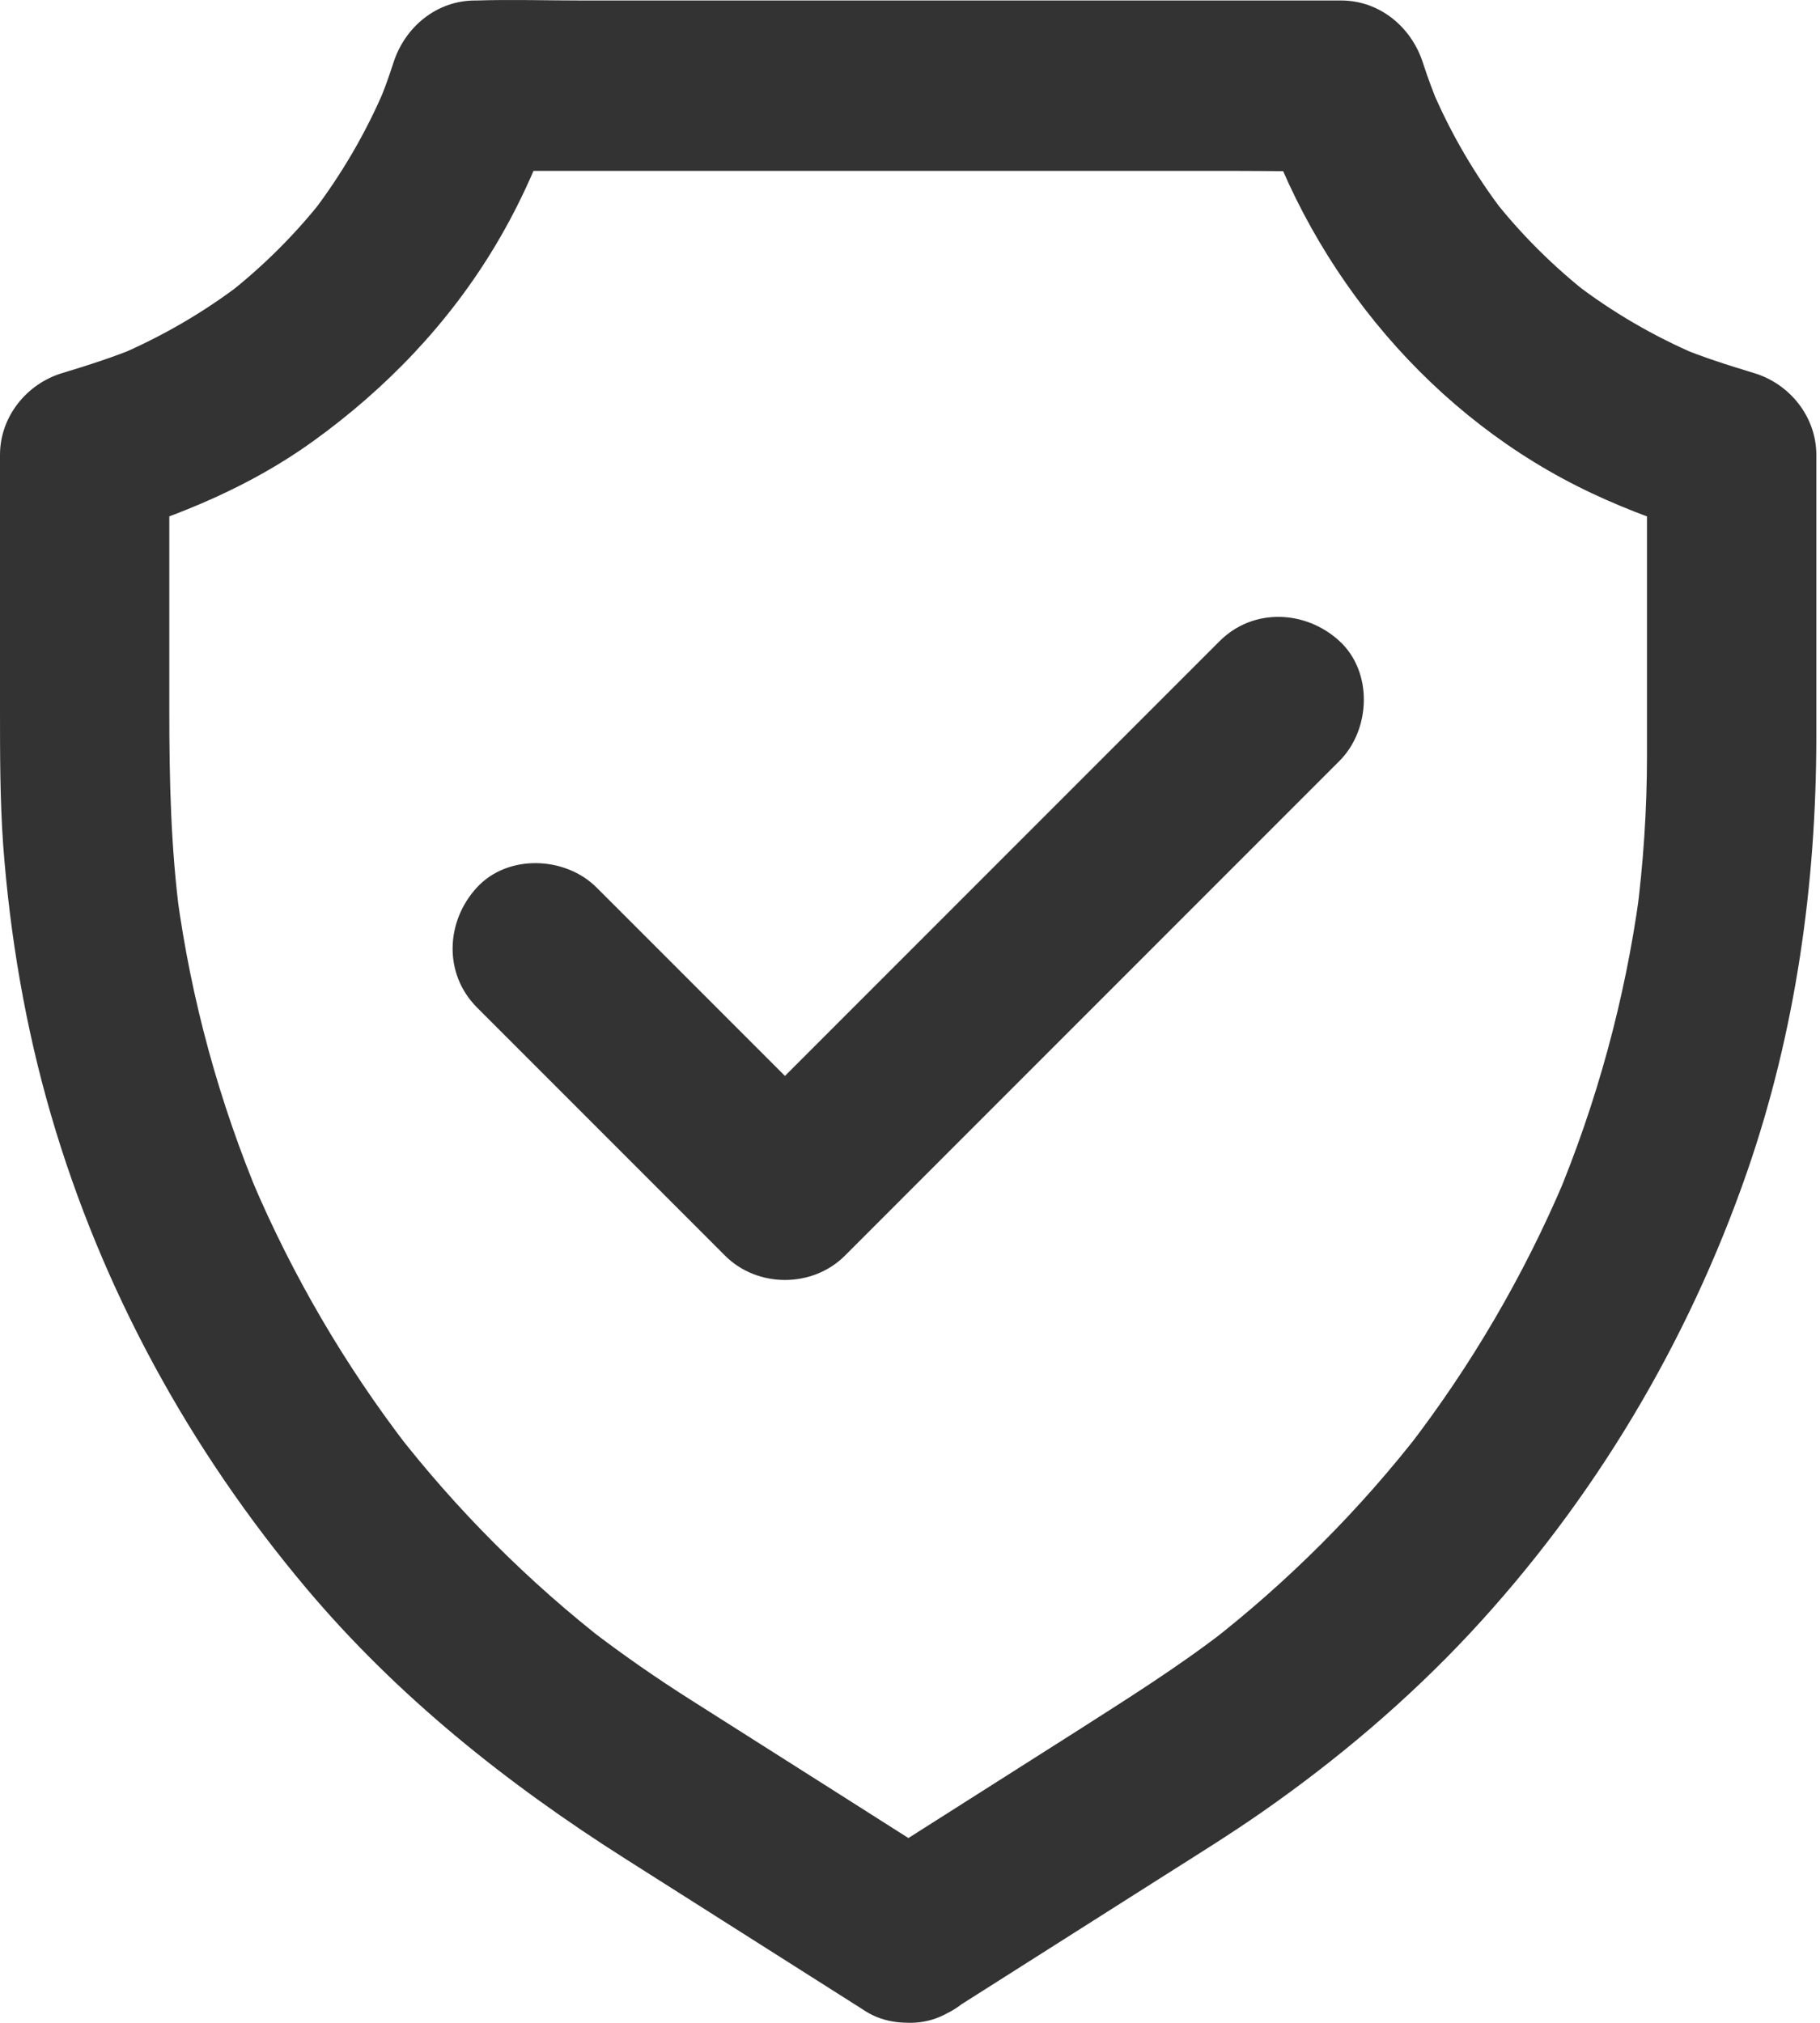 <svg xmlns="http://www.w3.org/2000/svg" width="45" height="50" viewBox="0 0 45 50" fill="none"><path d="M23.511 49.708C25.28 48.583 27.054 47.464 28.823 46.338C29.623 45.831 30.434 45.328 31.214 44.784C33.067 43.492 34.804 42.021 36.348 40.368C39.404 37.087 41.727 33.199 43.197 28.965C44.396 25.506 44.909 21.859 44.909 18.206C44.909 15.946 44.909 13.685 44.909 11.425C44.909 11.362 44.909 11.304 44.909 11.241C44.909 10.305 44.255 9.488 43.37 9.222C42.732 9.028 42.099 8.829 41.486 8.573C41.654 8.641 41.821 8.714 41.989 8.782C40.895 8.316 39.869 7.72 38.928 6.998C39.069 7.107 39.21 7.217 39.351 7.327C38.42 6.605 37.583 5.773 36.861 4.842C36.97 4.983 37.08 5.124 37.19 5.265C36.468 4.324 35.866 3.293 35.401 2.199C35.469 2.366 35.542 2.534 35.61 2.701C35.453 2.325 35.306 1.937 35.181 1.55C34.898 0.666 34.108 0.012 33.161 0.012C32.449 0.012 31.738 0.012 31.026 0.012C29.32 0.012 27.609 0.012 25.903 0.012C23.846 0.012 21.79 0.012 19.733 0.012C17.949 0.012 16.164 0.012 14.38 0.012C13.517 0.012 12.648 -0.015 11.784 0.012C11.774 0.012 11.758 0.012 11.748 0.012C10.796 0.012 10.011 0.666 9.728 1.55C9.602 1.943 9.461 2.325 9.299 2.701C9.367 2.534 9.44 2.366 9.508 2.199C9.042 3.293 8.441 4.318 7.719 5.265C7.828 5.124 7.938 4.983 8.048 4.842C7.326 5.773 6.489 6.605 5.557 7.327C5.699 7.217 5.84 7.107 5.981 6.998C5.039 7.72 4.008 8.316 2.92 8.782C3.087 8.714 3.255 8.641 3.422 8.573C2.805 8.829 2.177 9.028 1.538 9.222C0.654 9.488 0 10.305 0 11.241C0 13.345 0 15.449 0 17.552C0 18.662 0 19.771 0.078 20.88C0.246 23.136 0.628 25.386 1.261 27.558C2.517 31.869 4.694 35.841 7.582 39.269C9.827 41.932 12.533 44.088 15.463 45.946C17.394 47.17 19.325 48.395 21.256 49.62C21.303 49.651 21.355 49.682 21.402 49.714C22.329 50.3 23.752 49.939 24.265 48.96C24.809 47.924 24.5 46.726 23.511 46.098C22.57 45.501 21.628 44.905 20.691 44.308C19.487 43.544 18.289 42.785 17.085 42.021C16.243 41.488 15.421 40.917 14.626 40.31C14.767 40.42 14.909 40.53 15.05 40.64C13.072 39.107 11.293 37.327 9.759 35.349C9.869 35.491 9.979 35.632 10.089 35.773C8.53 33.748 7.232 31.529 6.232 29.175C6.3 29.342 6.374 29.509 6.442 29.677C5.421 27.254 4.725 24.711 4.375 22.105C4.401 22.288 4.427 22.476 4.448 22.66C4.223 20.964 4.186 19.269 4.186 17.568C4.186 15.914 4.186 14.261 4.186 12.607C4.186 12.157 4.186 11.712 4.186 11.262C3.673 11.937 3.161 12.607 2.648 13.282C4.453 12.738 6.201 12.016 7.734 10.912C9.55 9.604 11.099 7.992 12.25 6.066C12.883 5.009 13.391 3.858 13.768 2.686C13.093 3.198 12.423 3.711 11.748 4.224C12.46 4.224 13.171 4.224 13.883 4.224C15.589 4.224 17.3 4.224 19.006 4.224C21.062 4.224 23.119 4.224 25.175 4.224C26.96 4.224 28.744 4.224 30.529 4.224C31.392 4.224 32.261 4.245 33.124 4.224C33.135 4.224 33.15 4.224 33.161 4.224C32.486 3.711 31.816 3.198 31.141 2.686C32.454 6.783 35.437 10.347 39.351 12.189C40.293 12.633 41.261 12.979 42.261 13.282C41.748 12.607 41.235 11.937 40.722 11.262C40.722 12.434 40.722 13.607 40.722 14.779C40.722 16.082 40.722 17.385 40.722 18.683C40.722 20.012 40.633 21.341 40.461 22.66C40.487 22.476 40.513 22.288 40.534 22.105C40.178 24.706 39.482 27.254 38.467 29.677C38.535 29.509 38.608 29.342 38.676 29.175C37.677 31.529 36.379 33.748 34.82 35.773C34.93 35.632 35.039 35.491 35.149 35.349C33.616 37.327 31.837 39.107 29.859 40.64C30 40.53 30.142 40.42 30.283 40.31C29.111 41.215 27.865 41.995 26.62 42.791C25.238 43.67 23.857 44.544 22.475 45.423C22.119 45.648 21.758 45.878 21.402 46.103C20.947 46.391 20.586 46.825 20.44 47.354C20.304 47.856 20.366 48.521 20.649 48.965C21.246 49.886 22.522 50.336 23.511 49.708Z" fill="#333333"></path><path d="M11.79 24.899C13.579 26.689 15.369 28.479 17.164 30.273C17.42 30.53 17.677 30.786 17.928 31.038C18.728 31.838 20.089 31.838 20.89 31.038C22.271 29.656 23.658 28.269 25.039 26.888C27.227 24.7 29.419 22.508 31.607 20.32C32.109 19.818 32.617 19.311 33.119 18.808C33.893 18.034 33.951 16.61 33.119 15.846C32.282 15.077 30.984 15.02 30.157 15.846C28.776 17.228 27.389 18.615 26.007 19.996C23.82 22.183 21.628 24.376 19.44 26.563C18.938 27.066 18.43 27.573 17.928 28.076C18.917 28.076 19.901 28.076 20.89 28.076C19.1 26.286 17.31 24.496 15.515 22.701C15.259 22.445 15.003 22.189 14.751 21.938C13.977 21.163 12.554 21.105 11.79 21.938C11.02 22.775 10.963 24.067 11.79 24.899Z" fill="#333333"></path></svg>